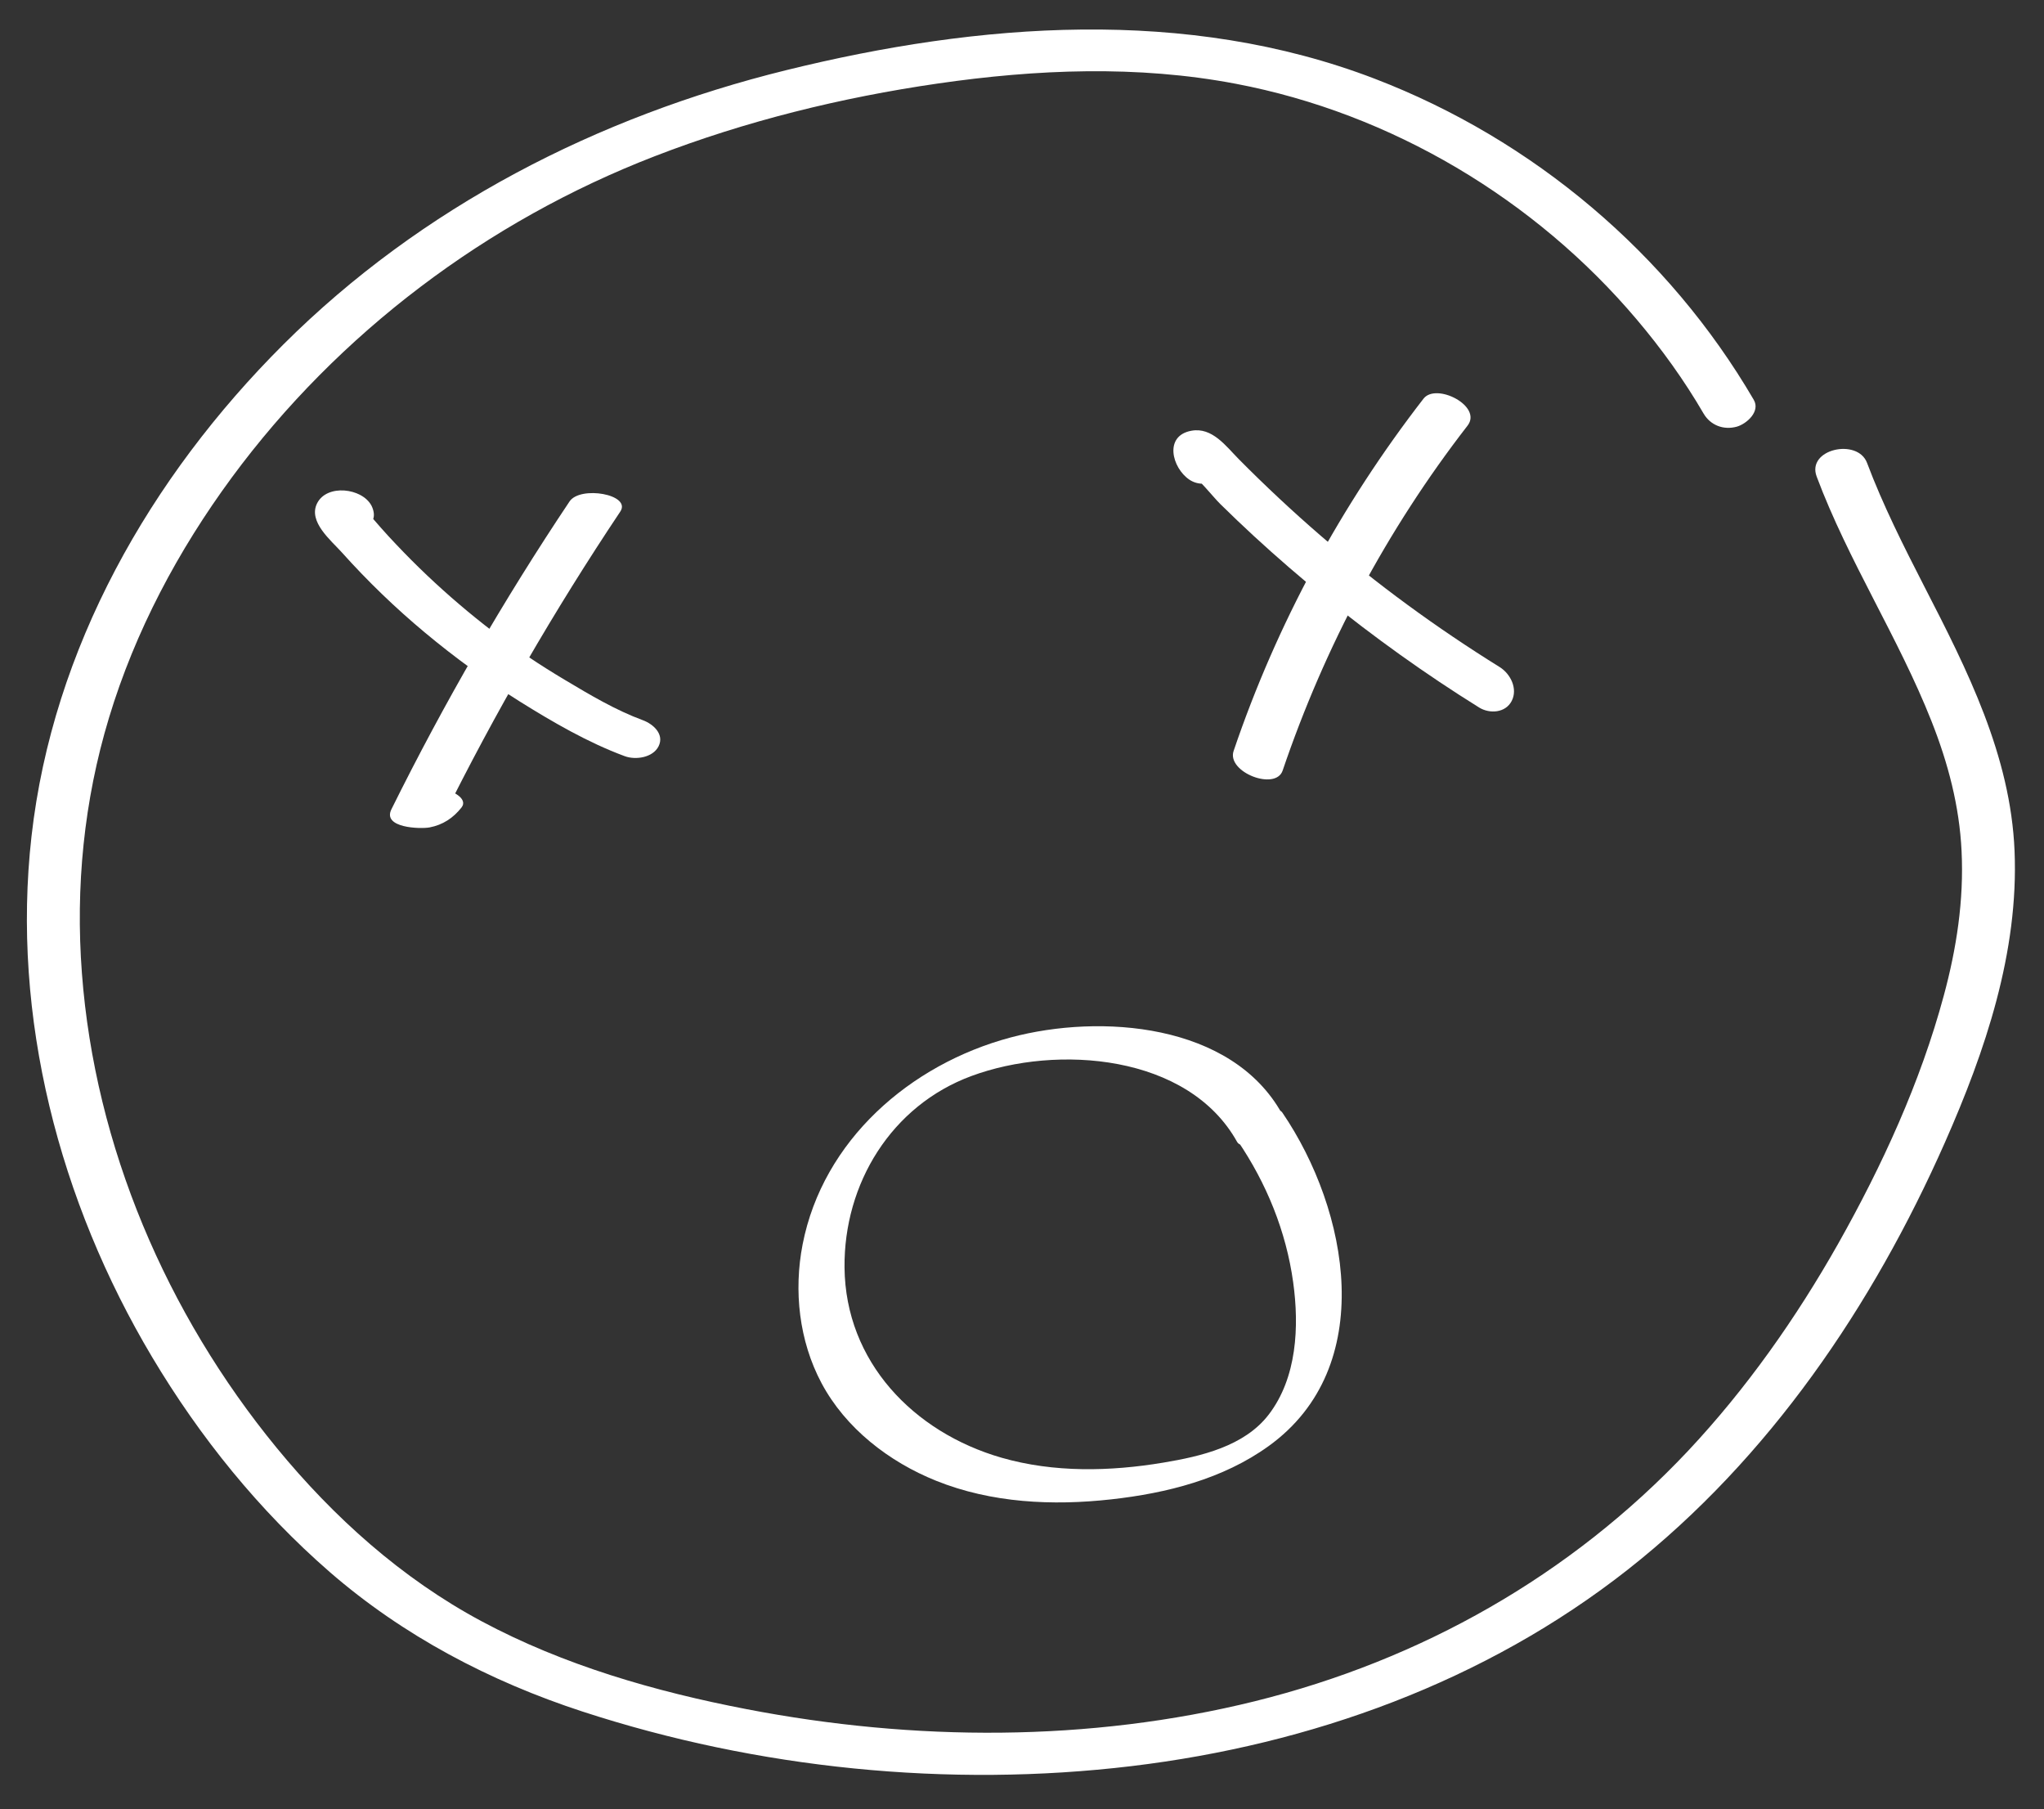 <svg width="139" height="123" viewBox="0 0 139 123" fill="none" xmlns="http://www.w3.org/2000/svg">
<rect x="0" y="0" width="139" height="123" fill="#333333" stroke="none"/>
<path d="M119.262 27.181C113.466 17.256 104.274 9.493 93.496 5.356C80.683 0.439 66.561 1.542 53.467 4.77C40.616 7.938 28.656 14.062 19.267 23.422C10.203 32.463 3.584 44.07 2.142 56.863C0.757 69.141 4.044 81.7 10.347 92.267C13.595 97.713 17.62 102.696 22.422 106.874C27.421 111.213 33.32 114.309 39.611 116.362C51.508 120.245 64.512 121.56 76.952 120.071C89.162 118.606 101.016 114.326 110.708 106.704C120.328 99.133 127.355 88.762 132.257 77.683C135.009 71.46 137.285 64.737 136.998 57.85C136.725 51.355 133.787 45.554 130.866 39.882C129.454 37.127 128.056 34.364 126.965 31.468C126.325 29.765 122.835 30.529 123.542 32.403C125.695 38.152 129.097 43.332 131.349 49.03C132.475 51.875 133.25 54.805 133.395 57.874C133.558 61.199 133.052 64.493 132.184 67.692C130.599 73.575 127.996 79.245 125.005 84.551C122.148 89.604 118.768 94.409 114.782 98.653C106.809 107.118 96.633 112.863 85.33 115.662C74.055 118.447 62.151 118.392 50.779 116.201C44.552 115.003 38.343 113.219 32.741 110.219C27.32 107.315 22.691 103.156 18.815 98.434C11.327 89.308 6.456 77.94 5.57 66.163C5.127 60.307 5.706 54.434 7.41 48.806C9.19 42.914 12.112 37.423 15.763 32.464C23.001 22.647 33.124 15.024 44.537 10.616C50.705 8.23 57.209 6.63 63.76 5.68C70.476 4.706 77.355 4.421 84.05 5.697C94.628 7.709 104.392 13.548 111.303 21.719C112.998 23.72 114.537 25.858 115.854 28.122C116.321 28.915 117.211 29.257 118.113 29.007C118.772 28.817 119.729 27.98 119.262 27.181Z" fill="white"/>
<path d="M96.805 27.103C91.207 34.328 86.823 42.411 83.891 51.052C83.4 52.492 86.747 53.791 87.225 52.387C90.09 43.948 94.326 35.997 99.798 28.939C100.831 27.607 97.664 25.997 96.805 27.103Z" fill="white"/>
<path d="M80.384 29.906C80.363 29.928 80.335 29.95 80.314 29.972C80.974 29.935 81.628 29.898 82.289 29.861C82.253 29.84 82.223 29.812 82.187 29.792C82.476 30.149 82.772 30.514 83.061 30.871C83.039 30.829 83.023 30.786 83.001 30.744C82.981 31.151 82.962 31.559 82.943 31.967C82.964 31.93 82.985 31.894 83.005 31.851C82.687 32.087 82.369 32.316 82.043 32.552C82.108 32.544 82.173 32.535 82.237 32.526C81.818 32.443 81.398 32.353 80.979 32.27C81.554 32.55 82.409 33.694 82.976 34.259C83.734 35.005 84.5 35.737 85.279 36.454C86.838 37.889 88.447 39.279 90.09 40.612C93.434 43.319 96.925 45.822 100.583 48.099C101.305 48.547 102.383 48.471 102.802 47.654C103.228 46.822 102.722 45.813 101.985 45.352C97.699 42.689 93.622 39.714 89.811 36.419C87.886 34.757 86.025 33.015 84.234 31.207C83.372 30.335 82.435 29.029 81.024 29.284C79.133 29.621 79.703 31.815 80.879 32.608C81.479 33.016 82.32 32.974 82.855 32.497C82.876 32.475 82.904 32.453 82.925 32.431C84.419 31.089 81.877 28.563 80.384 29.906Z" fill="white"/>
<path d="M38.731 34.092C34.243 40.798 30.201 47.794 26.617 55.022C25.985 56.294 28.576 56.368 29.207 56.254C30.116 56.082 30.817 55.615 31.383 54.902C31.886 54.254 30.607 53.72 30.188 53.637C29.422 53.484 28.46 53.571 27.95 54.219C27.775 54.437 27.753 54.423 27.481 54.473C28.347 54.881 29.206 55.289 30.071 55.704C33.648 48.477 37.698 41.488 42.186 34.774C42.95 33.613 39.461 33.003 38.731 34.092Z" fill="white"/>
<path d="M25.262 35.496C25.283 35.467 25.297 35.438 25.318 35.409C25.519 35.105 25.408 34.657 25.257 34.368C24.617 33.176 22.23 32.889 21.563 34.22C20.938 35.47 22.515 36.74 23.254 37.565C24.998 39.51 26.89 41.337 28.9 43.01C30.94 44.712 33.1 46.282 35.349 47.694C37.598 49.097 39.983 50.484 42.486 51.41C43.234 51.685 44.402 51.508 44.787 50.734C45.192 49.918 44.427 49.229 43.723 48.967C41.88 48.289 40.122 47.245 38.444 46.242C36.743 45.232 35.099 44.135 33.524 42.937C31.964 41.745 30.466 40.466 29.046 39.121C28.317 38.431 27.602 37.712 26.916 36.986C26.569 36.623 26.23 36.252 25.897 35.874C25.727 35.685 25.564 35.496 25.402 35.307C25.269 35.153 25.086 34.722 25.041 34.973C24.832 35.264 24.623 35.554 24.415 35.852C24.45 35.83 24.486 35.808 24.514 35.778C24.077 35.86 23.64 35.942 23.203 36.024C23.246 36.03 23.29 36.036 23.333 36.035C23.036 35.942 22.746 35.849 22.448 35.756C22.485 35.776 22.522 35.804 22.558 35.825C22.36 35.644 22.168 35.462 21.97 35.281C21.985 35.31 22 35.345 22.022 35.373C22 35.024 21.977 34.681 21.962 34.332C21.941 34.361 21.927 34.389 21.906 34.419C21.413 35.166 22.324 35.98 22.97 36.186C23.803 36.452 24.769 36.251 25.262 35.496Z" fill="white"/>
<path d="M87.18 75.717C83.761 69.555 74.84 68.902 68.728 70.533C61.88 72.359 55.96 77.535 54.581 84.603C53.965 87.761 54.34 91.159 55.861 94.023C57.495 97.099 60.455 99.386 63.665 100.674C67.427 102.185 71.575 102.38 75.564 101.936C79.338 101.518 83.164 100.556 86.276 98.311C93.738 92.934 91.724 82.274 87.207 75.645C86.611 74.766 83.585 76.702 84.166 77.56C86.127 80.442 87.463 83.718 87.941 87.178C88.357 90.183 88.202 93.665 86.276 96.175C84.622 98.328 81.667 99.013 79.117 99.437C75.491 100.045 71.666 100.128 68.11 99.105C62.112 97.375 57.495 92.57 57.431 86.179C57.375 80.48 60.608 75.168 66.064 73.153C71.876 71.001 80.811 71.661 84.132 77.639C84.628 78.499 87.706 76.669 87.18 75.717Z" fill="white"/>
</svg>

